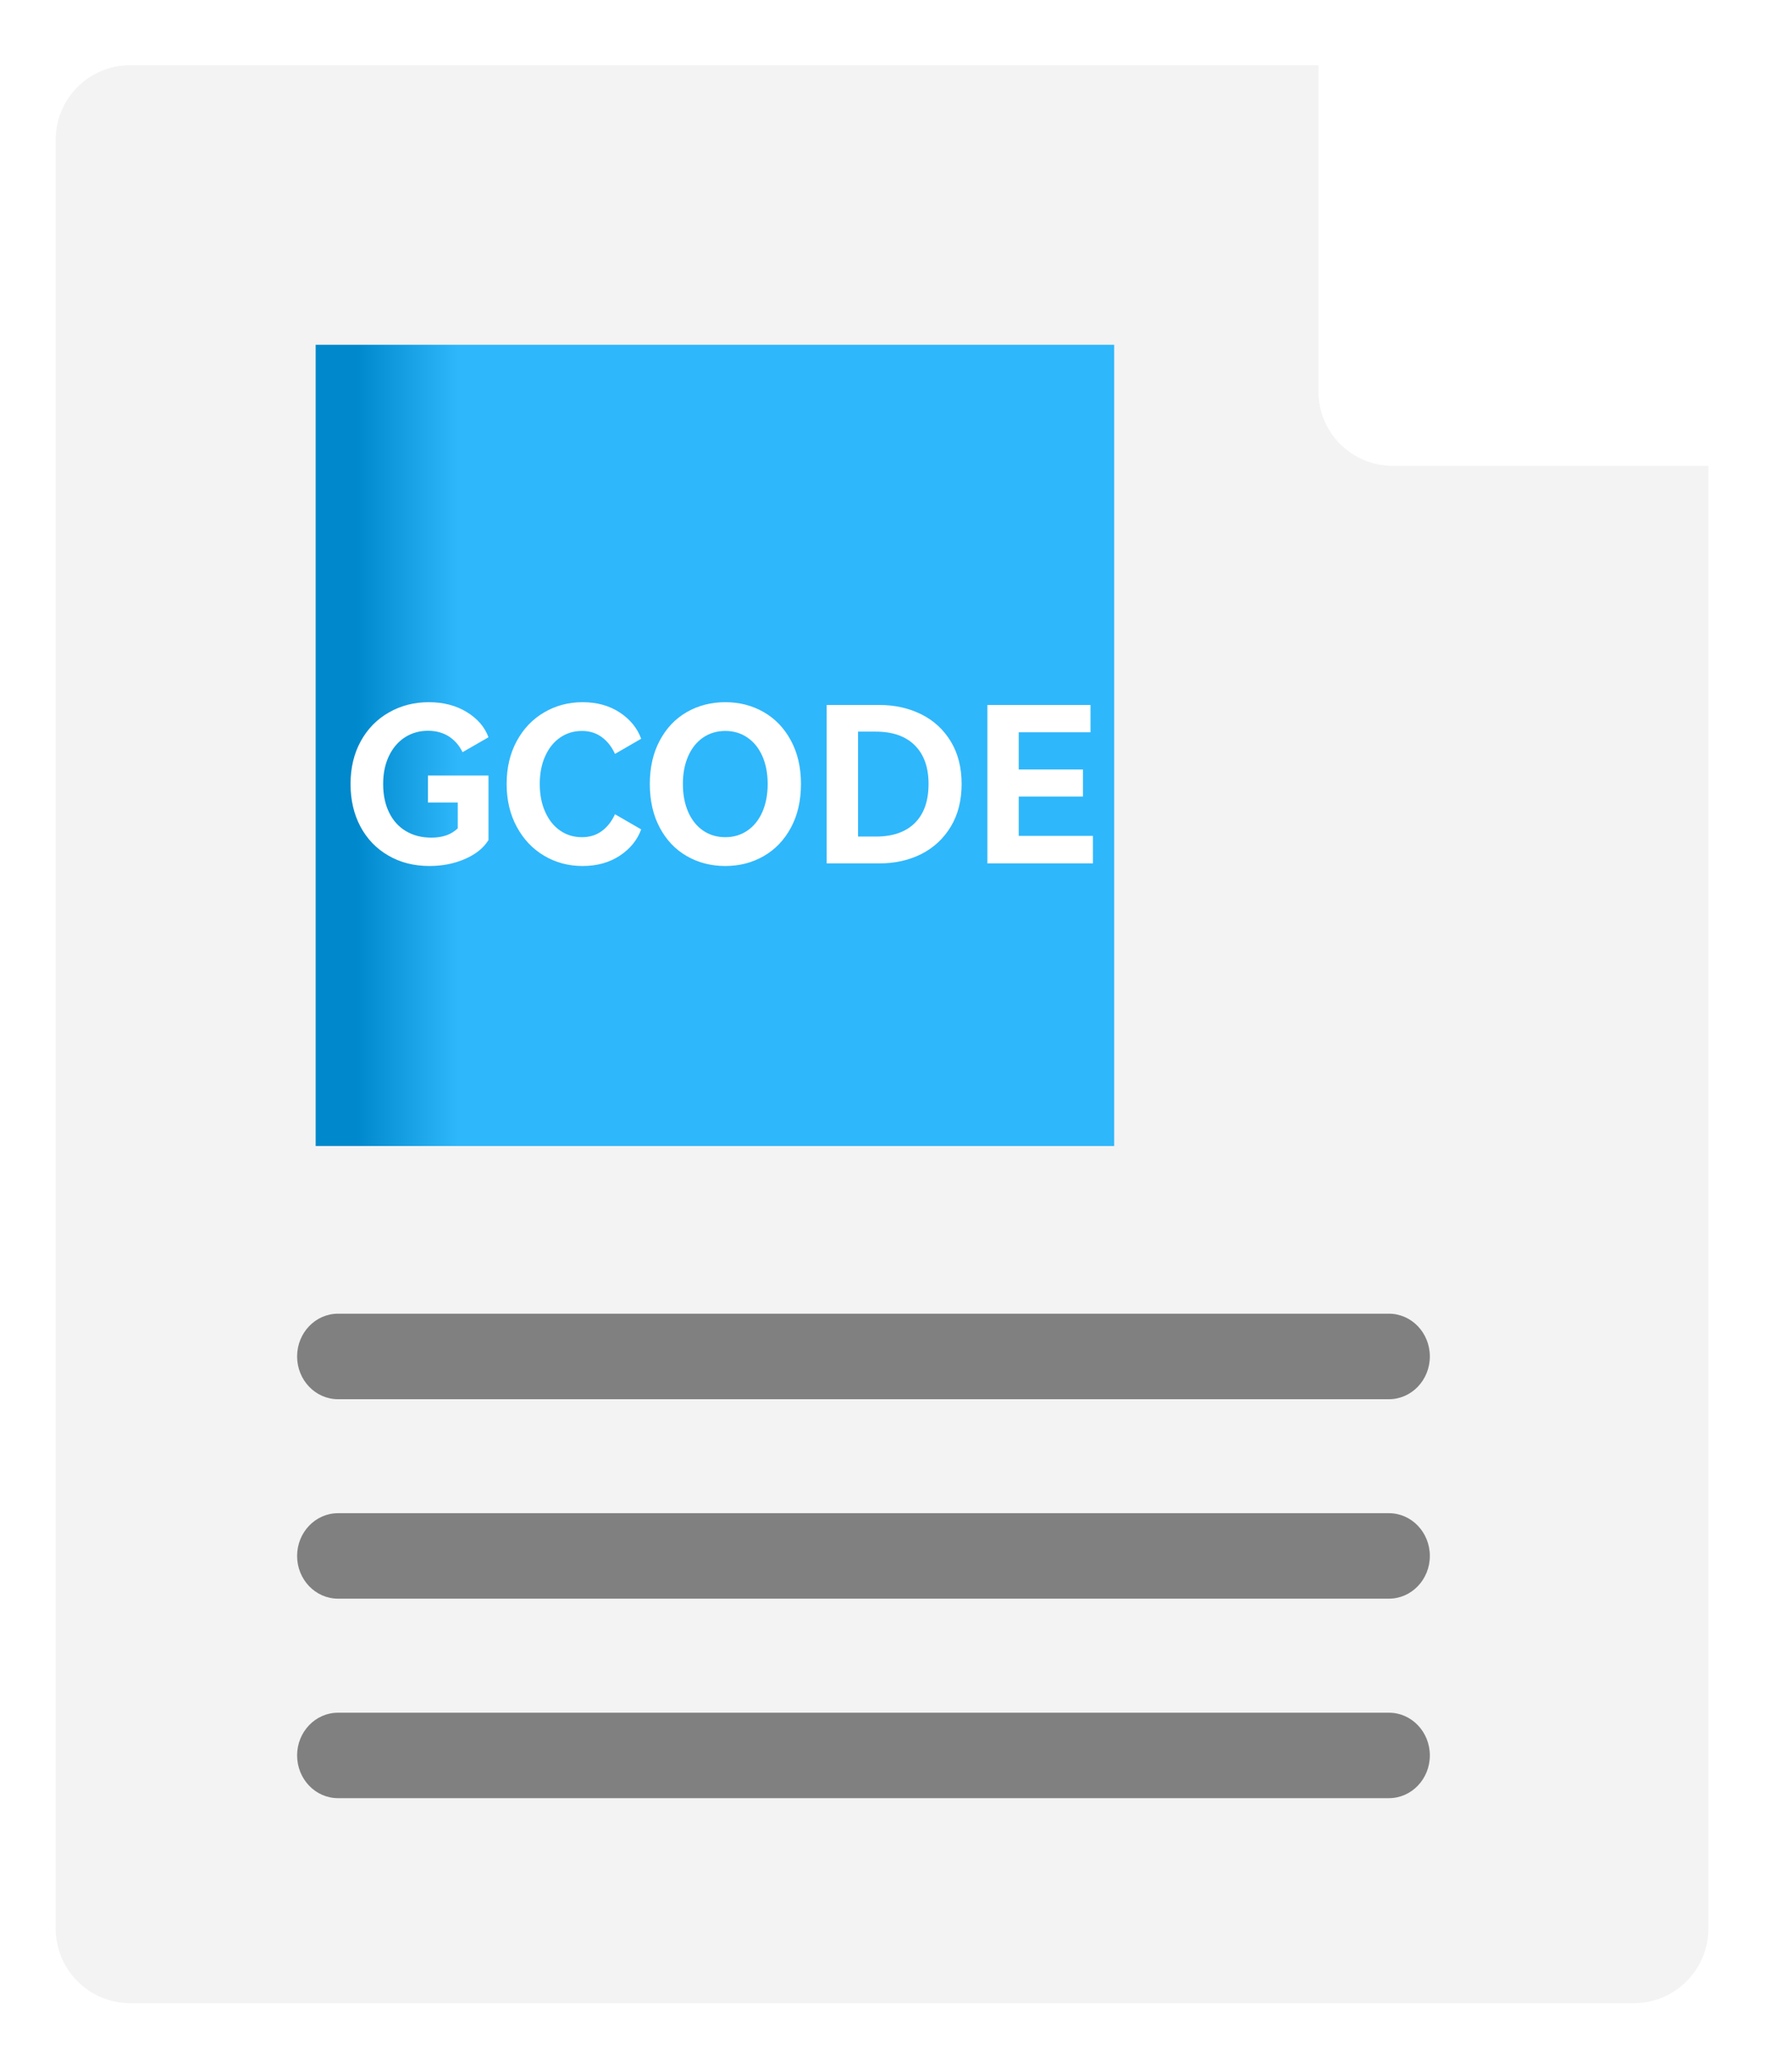 <svg xmlns="http://www.w3.org/2000/svg" xmlns:xlink="http://www.w3.org/1999/xlink" fill="none" version="1.1" width="31.49" height="36.164" viewBox="0 0 31.49 36.164"><defs><linearGradient x1="0.05" y1="0.5" x2="0.271" y2="0.5" id="master_svg0_729_9690"><stop offset="0%" stop-color="#0088CC" stop-opacity="1"/><stop offset="57.636%" stop-color="#2FB7FB" stop-opacity="1"/></linearGradient><filter id="master_svg1_729_9699" filterUnits="objectBoundingBox" color-interpolation-filters="sRGB" x="-0.653" y="-0.327" width="9.138" height="8.998"><feFlood flood-opacity="0" result="BackgroundImageFix"/><feColorMatrix in="SourceAlpha" type="matrix" values="0 0 0 0 0 0 0 0 0 0 0 0 0 0 0 0 0 0 127 0"/><feOffset dy="0.327" dx="0"/><feGaussianBlur stdDeviation="0.163"/><feColorMatrix type="matrix" values="0 0 0 0 0 0 0 0 0 0 0 0 0 0 0 0 0 0 0.3 0"/><feBlend mode="normal" in2="BackgroundImageFix" result="effect1_dropShadow"/><feBlend mode="normal" in="SourceGraphic" in2="effect1_dropShadow" result="shape"/></filter></defs><g><g><path d="M28.576,36.164L2.421,36.164C1.083,36.164,0,35.087,0,33.762L0,2.563C0,1.238,1.083,0.164,2.421,0.164L22.992,0.164L30.994,8.163L31,33.762C31,35.087,29.913,36.164,28.576,36.164Z" fill-rule="evenodd" fill="#FFFFFF" fill-opacity="1"/></g><g><path d="M2.284,1.146L23.589,1.146L30.021,8.006L30.021,33.873C30.021,34.593,29.434,35.182,28.716,35.182L2.284,35.182C1.563,35.182,0.979,34.593,0.979,33.873L0.979,2.455C0.979,1.732,1.563,1.146,2.284,1.146Z" fill-rule="evenodd" fill="#F3F3F3" fill-opacity="1"/></g><g><path d="M24.407,24.575L5.94,24.575C5.543,24.575,5.221,24.239,5.221,23.824C5.221,23.409,5.543,23.073,5.94,23.073L24.407,23.073C24.804,23.073,25.126,23.409,25.126,23.824C25.126,24.239,24.804,24.575,24.407,24.575ZM24.407,28.078L5.94,28.078C5.543,28.078,5.221,27.742,5.221,27.328C5.221,26.913,5.543,26.577,5.94,26.577L24.407,26.577C24.804,26.577,25.126,26.913,25.126,27.328C25.126,27.742,24.804,28.078,24.407,28.078ZM5.94,31.582L24.407,31.582C24.804,31.582,25.126,31.246,25.126,30.831C25.126,30.417,24.804,30.081,24.407,30.081L5.94,30.081C5.543,30.081,5.221,30.417,5.221,30.831C5.221,31.246,5.543,31.582,5.94,31.582Z" fill-rule="evenodd" fill="#808080" fill-opacity="1"/></g><g><rect x="5.547" y="6.055" width="14.032" height="14.073" rx="0" fill="url(#master_svg0_729_9690)" fill-opacity="1"/></g><g filter="url(#master_svg1_729_9699)"><path d="M23.168,6.548C23.168,7.27,23.753,7.855,24.475,7.855L31,7.855L23.168,0.164L23.168,6.548Z" fill="#FFFFFF" fill-opacity="1"/></g><g><path d="M7.52,14.096L7.52,13.621L8.584,13.621L8.584,14.754Q8.455,14.963,8.172,15.086Q7.889,15.21,7.547,15.21Q7.14,15.21,6.825,15.027Q6.509,14.845,6.334,14.518Q6.16,14.191,6.16,13.769Q6.16,13.344,6.34,13.017Q6.521,12.69,6.836,12.512Q7.151,12.333,7.535,12.333Q7.919,12.333,8.202,12.506Q8.485,12.679,8.584,12.949L8.128,13.211Q8.044,13.036,7.889,12.935Q7.733,12.835,7.52,12.835Q7.296,12.835,7.117,12.949Q6.939,13.063,6.836,13.275Q6.733,13.488,6.733,13.769Q6.733,14.058,6.838,14.271Q6.942,14.484,7.134,14.598Q7.326,14.712,7.581,14.712Q7.877,14.712,8.044,14.548L8.044,14.096L7.52,14.096ZM10.226,14.704Q10.427,14.704,10.573,14.598Q10.72,14.491,10.807,14.301L11.267,14.567Q11.164,14.849,10.891,15.029Q10.617,15.21,10.237,15.21Q9.868,15.21,9.564,15.031Q9.26,14.852,9.082,14.524Q8.903,14.195,8.903,13.769Q8.903,13.344,9.08,13.017Q9.257,12.69,9.562,12.512Q9.868,12.333,10.237,12.333Q10.617,12.333,10.891,12.514Q11.164,12.694,11.267,12.975L10.807,13.241Q10.72,13.051,10.573,12.945Q10.427,12.838,10.226,12.838Q10.013,12.838,9.846,12.952Q9.678,13.066,9.582,13.277Q9.485,13.488,9.485,13.769Q9.485,14.051,9.582,14.263Q9.678,14.476,9.846,14.59Q10.013,14.704,10.226,14.704ZM11.419,13.769Q11.419,13.332,11.594,13.006Q11.768,12.679,12.07,12.506Q12.373,12.333,12.745,12.333Q13.117,12.333,13.419,12.506Q13.722,12.679,13.898,13.006Q14.075,13.332,14.075,13.769Q14.075,14.21,13.898,14.537Q13.722,14.864,13.419,15.037Q13.117,15.21,12.745,15.21Q12.373,15.21,12.07,15.037Q11.768,14.864,11.594,14.537Q11.419,14.21,11.419,13.769ZM12,13.769Q12,14.047,12.093,14.26Q12.186,14.472,12.355,14.588Q12.525,14.704,12.745,14.704Q12.965,14.704,13.134,14.588Q13.304,14.472,13.397,14.26Q13.49,14.047,13.49,13.769Q13.49,13.492,13.397,13.281Q13.304,13.07,13.134,12.954Q12.965,12.838,12.745,12.838Q12.525,12.838,12.355,12.954Q12.186,13.07,12.093,13.281Q12,13.492,12,13.769ZM15.454,12.382Q15.861,12.382,16.19,12.546Q16.518,12.709,16.708,13.023Q16.898,13.336,16.898,13.769Q16.898,14.203,16.708,14.518Q16.518,14.833,16.192,14.999Q15.865,15.164,15.454,15.164L14.527,15.164L14.527,12.382L15.454,12.382ZM15.39,14.693Q15.838,14.693,16.078,14.453Q16.317,14.214,16.317,13.769Q16.317,13.332,16.076,13.091Q15.834,12.85,15.39,12.85L15.078,12.85L15.078,14.693L15.39,14.693ZM19.03,13.99L17.902,13.99L17.902,14.681L19.205,14.681L19.205,15.164L17.351,15.164L17.351,12.382L19.163,12.382L19.163,12.861L17.902,12.861L17.902,13.515L19.03,13.515L19.03,13.99Z" fill="#FFFFFF" fill-opacity="1"/></g></g></svg>